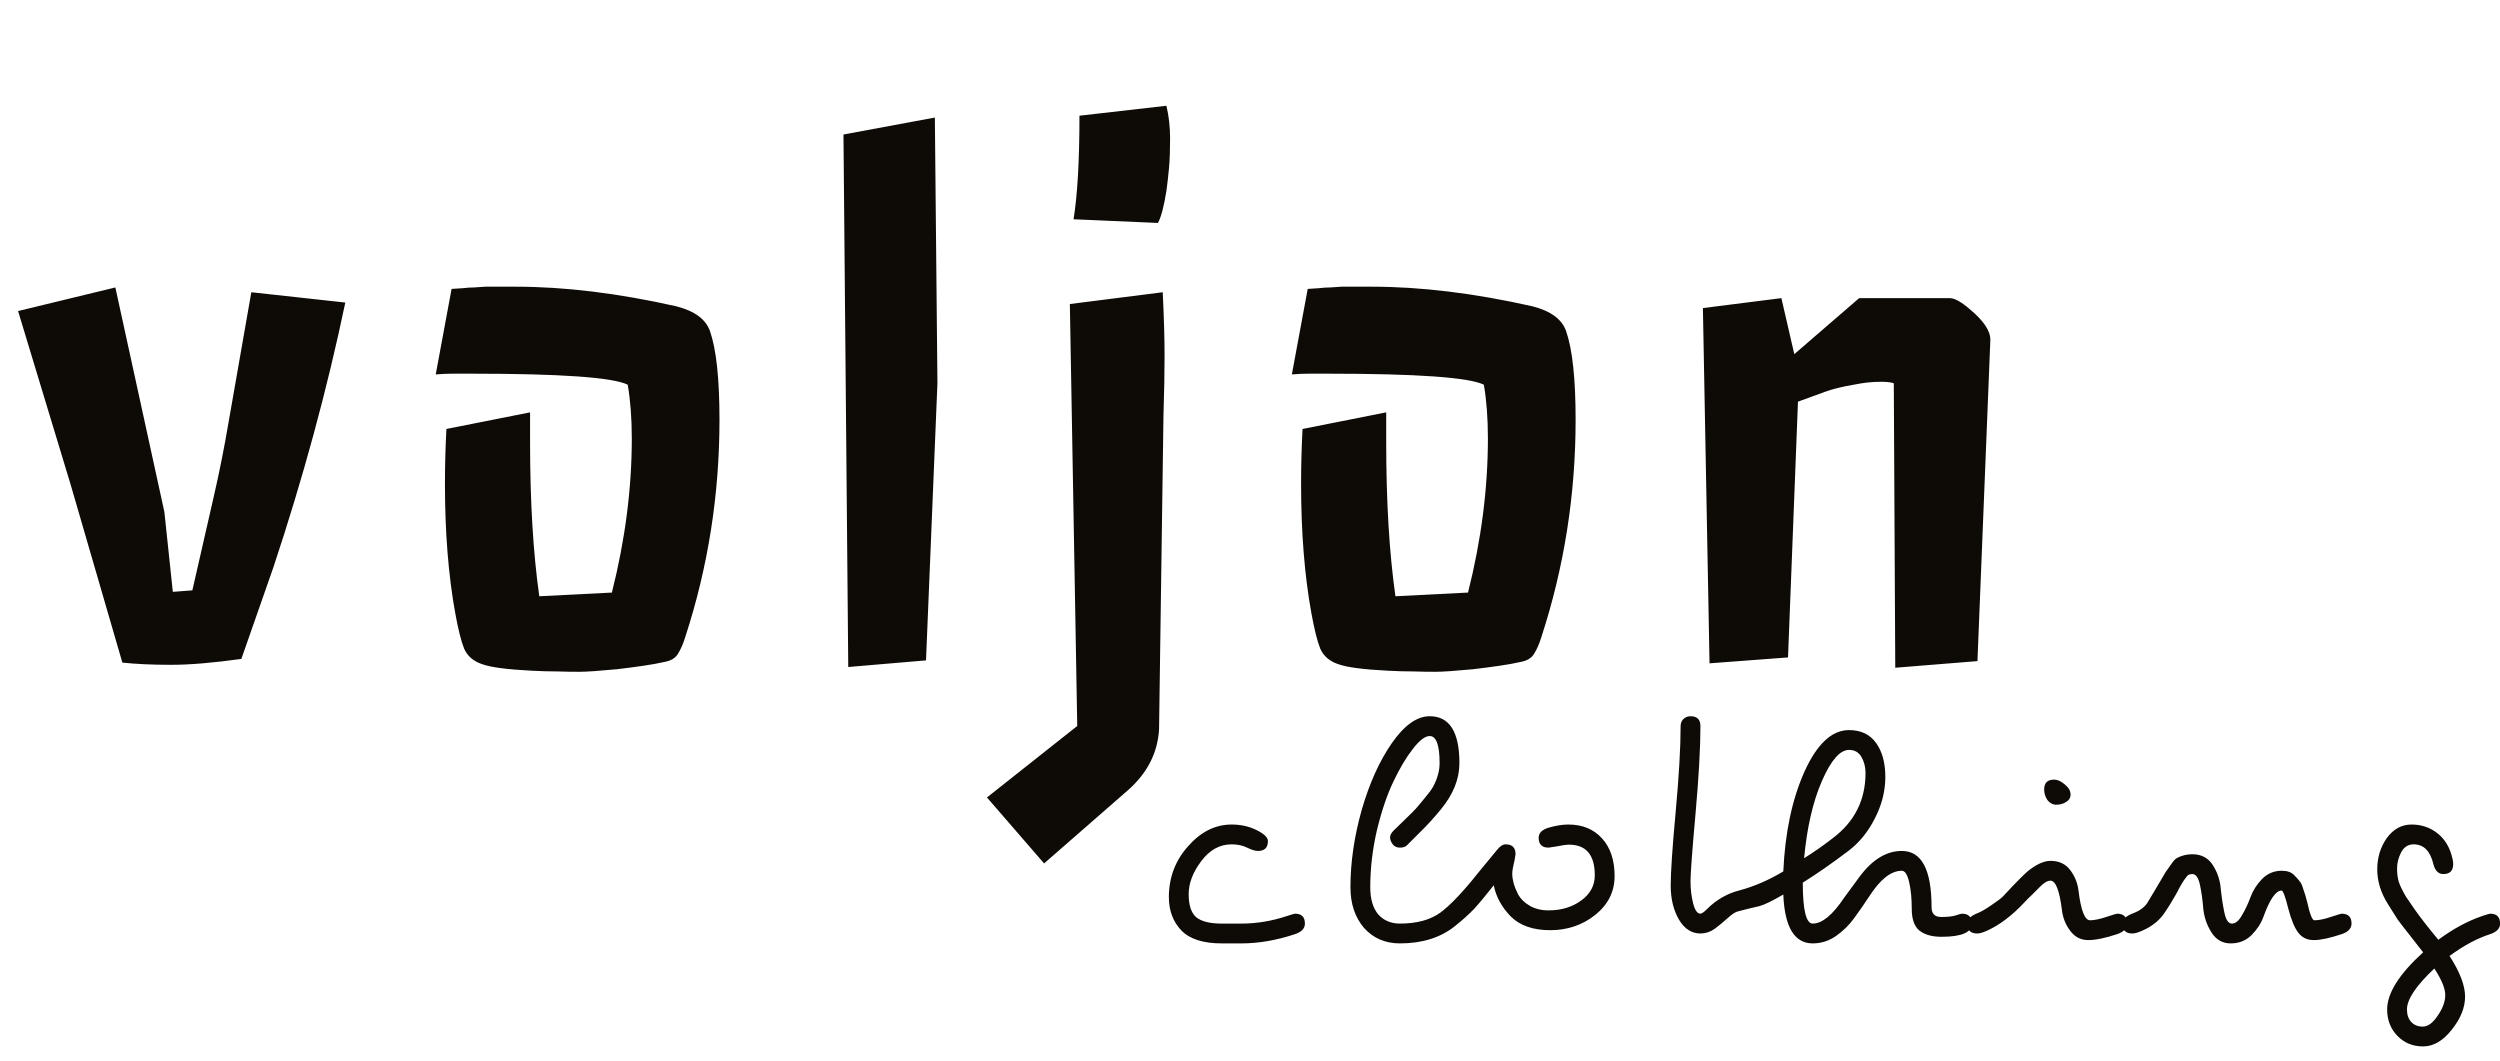 <svg width="106" height="45" viewBox="0 0 106 45" fill="none" xmlns="http://www.w3.org/2000/svg">
<path d="M5.188 28.094C5.188 28.094 4.458 25.583 3 20.562C3 20.562 2.255 18.104 0.766 13.188L4.891 12.188L6.969 21.703L7.328 25.094L8.156 25.031L9.062 21.062C9.302 20.021 9.51 18.974 9.688 17.922L10.656 12.391L14.641 12.828C13.87 16.516 12.854 20.255 11.594 24.047L10.234 27.938C9.047 28.104 8.052 28.188 7.25 28.188C6.448 28.188 5.76 28.156 5.188 28.094ZM22.475 18.75C22.475 21.26 22.605 23.438 22.866 25.281L25.944 25.125C26.506 22.896 26.788 20.719 26.788 18.594C26.788 17.74 26.73 16.979 26.616 16.312C25.991 16 23.782 15.844 19.991 15.844H19.194C18.975 15.844 18.735 15.854 18.475 15.875L19.147 12.25C19.324 12.24 19.485 12.229 19.631 12.219C19.788 12.198 19.944 12.188 20.1 12.188L20.569 12.156C20.725 12.156 21.163 12.156 21.881 12.156C23.944 12.156 26.204 12.432 28.663 12.984C29.444 13.182 29.923 13.531 30.1 14.031C30.371 14.802 30.506 16.057 30.506 17.797C30.506 20.974 30.022 24.047 29.053 27.016C28.97 27.287 28.871 27.516 28.756 27.703C28.652 27.891 28.465 28.01 28.194 28.062C27.923 28.125 27.605 28.182 27.241 28.234C26.876 28.287 26.517 28.333 26.163 28.375C25.392 28.448 24.86 28.484 24.569 28.484C24.277 28.484 23.965 28.479 23.631 28.469C23.298 28.469 22.933 28.458 22.538 28.438C21.496 28.385 20.793 28.292 20.428 28.156C20.064 28.031 19.814 27.812 19.678 27.5C19.553 27.188 19.428 26.688 19.303 26C19.012 24.396 18.866 22.568 18.866 20.516C18.866 19.734 18.887 18.958 18.928 18.188L22.475 17.484V18.75ZM35.763 5.703L39.638 4.984L39.747 16.25L39.263 28L35.966 28.281L35.763 5.703ZM49.456 4.484C49.56 4.922 49.612 5.385 49.612 5.875C49.612 6.354 49.597 6.771 49.566 7.125C49.534 7.469 49.498 7.792 49.456 8.094C49.352 8.75 49.232 9.203 49.097 9.453L45.519 9.297C45.685 8.266 45.769 6.802 45.769 4.906L49.456 4.484ZM49.3 12.391C49.352 13.463 49.378 14.359 49.378 15.078C49.378 15.797 49.362 16.646 49.331 17.625L49.144 30.938C49.081 31.927 48.644 32.781 47.831 33.5L44.269 36.609L41.847 33.812L45.675 30.781L45.362 12.891L49.3 12.391ZM58.775 18.75C58.775 21.26 58.905 23.438 59.166 25.281L62.244 25.125C62.806 22.896 63.087 20.719 63.087 18.594C63.087 17.74 63.03 16.979 62.916 16.312C62.291 16 60.082 15.844 56.291 15.844H55.494C55.275 15.844 55.035 15.854 54.775 15.875L55.447 12.25C55.624 12.24 55.785 12.229 55.931 12.219C56.087 12.198 56.244 12.188 56.4 12.188L56.869 12.156C57.025 12.156 57.462 12.156 58.181 12.156C60.244 12.156 62.504 12.432 64.963 12.984C65.744 13.182 66.223 13.531 66.4 14.031C66.671 14.802 66.806 16.057 66.806 17.797C66.806 20.974 66.322 24.047 65.353 27.016C65.27 27.287 65.171 27.516 65.056 27.703C64.952 27.891 64.765 28.01 64.494 28.062C64.223 28.125 63.905 28.182 63.541 28.234C63.176 28.287 62.817 28.333 62.462 28.375C61.692 28.448 61.16 28.484 60.869 28.484C60.577 28.484 60.265 28.479 59.931 28.469C59.598 28.469 59.233 28.458 58.837 28.438C57.796 28.385 57.093 28.292 56.728 28.156C56.364 28.031 56.114 27.812 55.978 27.5C55.853 27.188 55.728 26.688 55.603 26C55.312 24.396 55.166 22.568 55.166 20.516C55.166 19.734 55.187 18.958 55.228 18.188L58.775 17.484V18.75ZM72.203 13.062L75.531 12.641L76.078 15.016L78.828 12.641H82.672C82.87 12.641 83.146 12.792 83.5 13.094C84.094 13.583 84.391 14.021 84.391 14.406L83.844 28.031L80.359 28.312L80.297 16.25C80.172 16.208 80 16.188 79.781 16.188C79.562 16.188 79.359 16.198 79.172 16.219C78.995 16.24 78.802 16.271 78.594 16.312C78.104 16.396 77.703 16.495 77.391 16.609L76.234 17.031L75.812 27.875L72.484 28.125L72.203 13.062Z" fill="#0E0B07"/>
<path d="M52.64 40H51.8C51.016 40 50.447 39.818 50.092 39.454C49.737 39.081 49.56 38.609 49.56 38.04C49.56 37.209 49.831 36.491 50.372 35.884C50.913 35.268 51.529 34.96 52.22 34.96C52.612 34.96 52.967 35.039 53.284 35.198C53.601 35.357 53.76 35.511 53.76 35.66C53.76 35.94 53.62 36.08 53.34 36.08C53.219 36.08 53.065 36.033 52.878 35.94C52.691 35.847 52.472 35.8 52.22 35.8C51.716 35.8 51.287 36.038 50.932 36.514C50.577 36.981 50.4 37.447 50.4 37.914C50.4 38.381 50.507 38.707 50.722 38.894C50.946 39.071 51.305 39.16 51.8 39.16H52.64C53.284 39.16 53.928 39.053 54.572 38.838C54.768 38.773 54.88 38.74 54.908 38.74C55.188 38.74 55.328 38.88 55.328 39.16C55.328 39.365 55.188 39.515 54.908 39.608C54.124 39.869 53.368 40 52.64 40ZM63.335 37.536C62.99 37.975 62.71 38.311 62.495 38.544C62.28 38.768 62.01 39.011 61.683 39.272C61.076 39.757 60.302 40 59.359 40C58.734 40 58.225 39.781 57.833 39.342C57.45 38.894 57.259 38.32 57.259 37.62C57.259 36.565 57.418 35.473 57.735 34.344C58.062 33.215 58.486 32.272 59.009 31.516C59.541 30.751 60.078 30.368 60.619 30.368C61.459 30.368 61.879 31.031 61.879 32.356C61.879 33.028 61.618 33.681 61.095 34.316C60.796 34.68 60.498 35.007 60.199 35.296C59.91 35.585 59.728 35.767 59.653 35.842C59.588 35.907 59.49 35.94 59.359 35.94C59.228 35.94 59.126 35.893 59.051 35.8C58.976 35.697 58.939 35.599 58.939 35.506C58.939 35.413 58.99 35.315 59.093 35.212C59.196 35.109 59.359 34.951 59.583 34.736C59.807 34.521 59.956 34.372 60.031 34.288C60.115 34.195 60.236 34.05 60.395 33.854C60.563 33.658 60.684 33.495 60.759 33.364C60.946 33.019 61.039 32.683 61.039 32.356C61.039 31.591 60.899 31.208 60.619 31.208C60.423 31.208 60.185 31.39 59.905 31.754C59.625 32.109 59.35 32.571 59.079 33.14C58.808 33.709 58.575 34.4 58.379 35.212C58.192 36.024 58.099 36.827 58.099 37.62C58.099 38.115 58.211 38.497 58.435 38.768C58.668 39.029 58.976 39.16 59.359 39.16C60.068 39.16 60.638 39.006 61.067 38.698C61.496 38.381 62.033 37.816 62.677 37.004L63.461 36.052C63.592 35.884 63.718 35.8 63.839 35.8C64.119 35.8 64.259 35.94 64.259 36.22L64.217 36.472C64.152 36.733 64.119 36.925 64.119 37.046C64.119 37.158 64.138 37.289 64.175 37.438C64.212 37.578 64.278 37.741 64.371 37.928C64.474 38.115 64.637 38.273 64.861 38.404C65.085 38.535 65.351 38.6 65.659 38.6C66.2 38.6 66.662 38.46 67.045 38.18C67.428 37.9 67.619 37.545 67.619 37.116C67.619 36.239 67.246 35.805 66.499 35.814C66.415 35.814 66.256 35.837 66.023 35.884C65.79 35.921 65.668 35.94 65.659 35.94C65.379 35.94 65.239 35.8 65.239 35.52C65.239 35.315 65.388 35.17 65.687 35.086C65.986 35.002 66.256 34.96 66.499 34.96C67.096 34.96 67.572 35.156 67.927 35.548C68.282 35.94 68.459 36.472 68.459 37.144C68.459 37.807 68.184 38.357 67.633 38.796C67.092 39.225 66.457 39.44 65.729 39.44C65.001 39.44 64.441 39.244 64.049 38.852C63.666 38.451 63.428 38.012 63.335 37.536ZM83.606 39.16C83.606 39.533 83.177 39.72 82.318 39.72C81.917 39.72 81.604 39.631 81.38 39.454C81.166 39.277 81.058 38.969 81.058 38.53C81.058 38.091 81.021 37.713 80.946 37.396C80.872 37.079 80.769 36.92 80.638 36.92C80.181 36.92 79.719 37.284 79.252 38.012C79.056 38.311 78.846 38.614 78.622 38.922C78.408 39.221 78.146 39.477 77.838 39.692C77.54 39.897 77.213 40 76.858 40C76.084 40 75.668 39.309 75.612 37.928C75.146 38.199 74.81 38.362 74.604 38.418C74.399 38.465 74.222 38.507 74.072 38.544C73.932 38.581 73.806 38.614 73.694 38.642C73.592 38.661 73.447 38.754 73.26 38.922C73.074 39.09 72.887 39.244 72.7 39.384C72.514 39.515 72.313 39.58 72.098 39.58C71.725 39.58 71.422 39.384 71.188 38.992C70.955 38.591 70.838 38.11 70.838 37.55C70.838 36.981 70.908 35.94 71.048 34.428C71.188 32.907 71.258 31.693 71.258 30.788C71.258 30.667 71.296 30.569 71.37 30.494C71.454 30.41 71.557 30.368 71.678 30.368C71.958 30.368 72.098 30.508 72.098 30.788C72.098 31.712 72.028 32.958 71.888 34.526C71.748 36.085 71.678 37.032 71.678 37.368C71.678 37.704 71.716 38.017 71.79 38.306C71.865 38.595 71.968 38.74 72.098 38.74C72.154 38.74 72.248 38.675 72.378 38.544C72.78 38.143 73.246 37.877 73.778 37.746C74.394 37.578 75.006 37.312 75.612 36.948C75.687 35.296 75.986 33.887 76.508 32.72C77.04 31.544 77.67 30.956 78.398 30.956C78.902 30.956 79.285 31.138 79.546 31.502C79.808 31.866 79.938 32.347 79.938 32.944C79.938 33.541 79.789 34.129 79.49 34.708C79.201 35.277 78.828 35.735 78.37 36.08C77.68 36.603 77.036 37.051 76.438 37.424C76.438 38.581 76.578 39.16 76.858 39.16C77.26 39.16 77.703 38.796 78.188 38.068C78.403 37.769 78.622 37.471 78.846 37.172C79.388 36.444 79.985 36.08 80.638 36.08C81.478 36.08 81.898 36.873 81.898 38.46C81.898 38.74 82.034 38.88 82.304 38.88C82.584 38.88 82.794 38.857 82.934 38.81C83.074 38.763 83.158 38.74 83.186 38.74C83.466 38.74 83.606 38.88 83.606 39.16ZM76.494 36.388C76.886 36.145 77.288 35.865 77.698 35.548C78.632 34.848 79.098 33.924 79.098 32.776C79.098 32.524 79.042 32.3 78.93 32.104C78.818 31.899 78.641 31.796 78.398 31.796C78.016 31.796 77.633 32.235 77.25 33.112C76.868 33.989 76.616 35.081 76.494 36.388ZM87.092 33.056C87.241 33.056 87.395 33.126 87.554 33.266C87.713 33.397 87.792 33.537 87.792 33.686C87.792 33.826 87.727 33.933 87.596 34.008C87.475 34.083 87.339 34.12 87.19 34.12C87.04 34.12 86.915 34.055 86.812 33.924C86.719 33.784 86.672 33.635 86.672 33.476C86.672 33.196 86.812 33.056 87.092 33.056ZM85.832 38.264C85.309 38.824 84.777 39.225 84.236 39.468C84.068 39.543 83.933 39.58 83.83 39.58C83.55 39.58 83.41 39.44 83.41 39.16C83.41 38.983 83.55 38.838 83.83 38.726C83.979 38.67 84.175 38.558 84.418 38.39C84.67 38.222 84.838 38.096 84.922 38.012C85.006 37.928 85.15 37.774 85.356 37.55C85.57 37.326 85.739 37.158 85.86 37.046C85.981 36.925 86.144 36.803 86.35 36.682C86.564 36.561 86.76 36.5 86.938 36.5C87.302 36.5 87.582 36.631 87.778 36.892C87.974 37.153 88.091 37.443 88.128 37.76C88.231 38.6 88.394 39.02 88.618 39.02C88.795 39.02 89.024 38.973 89.304 38.88C89.584 38.787 89.738 38.74 89.766 38.74C90.046 38.74 90.186 38.88 90.186 39.16C90.186 39.365 90.046 39.515 89.766 39.608C89.262 39.776 88.851 39.86 88.534 39.86C88.226 39.86 87.974 39.729 87.778 39.468C87.582 39.207 87.465 38.917 87.428 38.6C87.325 37.76 87.162 37.34 86.938 37.34C86.817 37.34 86.677 37.419 86.518 37.578C86.368 37.727 86.247 37.849 86.154 37.942C86.061 38.026 85.953 38.133 85.832 38.264ZM99.285 39.608C98.781 39.776 98.389 39.86 98.109 39.86C97.829 39.86 97.609 39.757 97.451 39.552C97.292 39.347 97.147 38.997 97.017 38.502C96.895 38.007 96.802 37.76 96.737 37.76C96.494 37.76 96.237 38.133 95.967 38.88C95.864 39.16 95.696 39.417 95.463 39.65C95.229 39.883 94.935 40 94.581 40C94.235 40 93.965 39.846 93.769 39.538C93.573 39.23 93.456 38.894 93.419 38.53C93.391 38.166 93.344 37.83 93.279 37.522C93.213 37.214 93.106 37.06 92.957 37.06C92.854 37.06 92.779 37.088 92.733 37.144C92.686 37.2 92.644 37.256 92.607 37.312C92.579 37.359 92.546 37.41 92.509 37.466C92.481 37.513 92.443 37.578 92.397 37.662C92.359 37.746 92.313 37.835 92.257 37.928C92.07 38.255 91.921 38.497 91.809 38.656C91.585 39.011 91.253 39.281 90.815 39.468C90.647 39.543 90.511 39.58 90.409 39.58C90.129 39.58 89.989 39.44 89.989 39.16C89.989 38.983 90.138 38.838 90.437 38.726C90.735 38.614 90.945 38.455 91.067 38.25C91.197 38.035 91.342 37.793 91.501 37.522C91.659 37.251 91.767 37.069 91.823 36.976C91.888 36.883 91.967 36.771 92.061 36.64C92.154 36.5 92.238 36.411 92.313 36.374C92.509 36.271 92.723 36.22 92.957 36.22C93.339 36.22 93.629 36.374 93.825 36.682C94.021 36.99 94.133 37.326 94.161 37.69C94.198 38.054 94.249 38.39 94.315 38.698C94.38 39.006 94.487 39.16 94.637 39.16C94.786 39.16 94.926 39.043 95.057 38.81C95.197 38.577 95.318 38.32 95.421 38.04C95.523 37.76 95.687 37.503 95.911 37.27C96.144 37.037 96.419 36.92 96.737 36.92C96.979 36.92 97.157 36.981 97.269 37.102C97.381 37.214 97.46 37.303 97.507 37.368C97.563 37.433 97.609 37.531 97.647 37.662C97.693 37.793 97.726 37.891 97.745 37.956C97.763 38.012 97.791 38.115 97.829 38.264C97.941 38.777 98.043 39.029 98.137 39.02C98.314 39.02 98.543 38.973 98.823 38.88C99.103 38.787 99.257 38.74 99.285 38.74C99.565 38.74 99.705 38.88 99.705 39.16C99.705 39.365 99.565 39.515 99.285 39.608ZM102.741 40.378C102.685 40.303 102.517 40.089 102.237 39.734C101.957 39.379 101.766 39.132 101.663 38.992C101.57 38.843 101.434 38.628 101.257 38.348C100.949 37.863 100.795 37.368 100.795 36.864C100.795 36.36 100.93 35.917 101.201 35.534C101.481 35.151 101.831 34.96 102.251 34.96C102.671 34.96 103.04 35.086 103.357 35.338C103.674 35.59 103.884 35.949 103.987 36.416C104.006 36.491 104.015 36.565 104.015 36.64C104.015 36.92 103.875 37.06 103.595 37.06C103.39 37.06 103.25 36.92 103.175 36.64C103.044 36.08 102.764 35.8 102.335 35.8C102.102 35.8 101.924 35.917 101.803 36.15C101.691 36.374 101.635 36.598 101.635 36.822C101.635 37.046 101.663 37.247 101.719 37.424C101.784 37.601 101.887 37.807 102.027 38.04C102.176 38.264 102.298 38.441 102.391 38.572C102.643 38.927 102.974 39.351 103.385 39.846C104.001 39.389 104.622 39.053 105.247 38.838C105.443 38.773 105.555 38.74 105.583 38.74C105.863 38.74 106.003 38.88 106.003 39.16C106.003 39.365 105.863 39.515 105.583 39.608C105.032 39.785 104.458 40.093 103.861 40.532C104.3 41.213 104.519 41.787 104.519 42.254C104.519 42.721 104.332 43.187 103.959 43.654C103.586 44.13 103.18 44.368 102.741 44.368C102.302 44.368 101.938 44.219 101.649 43.92C101.36 43.621 101.215 43.248 101.215 42.8C101.215 42.109 101.724 41.302 102.741 40.378ZM103.217 41.064C102.442 41.792 102.055 42.371 102.055 42.8C102.055 43.024 102.116 43.201 102.237 43.332C102.358 43.463 102.522 43.528 102.727 43.528C102.942 43.528 103.152 43.374 103.357 43.066C103.572 42.758 103.679 42.464 103.679 42.184C103.679 41.913 103.525 41.54 103.217 41.064Z" fill="#0E0B07"/>
</svg>
